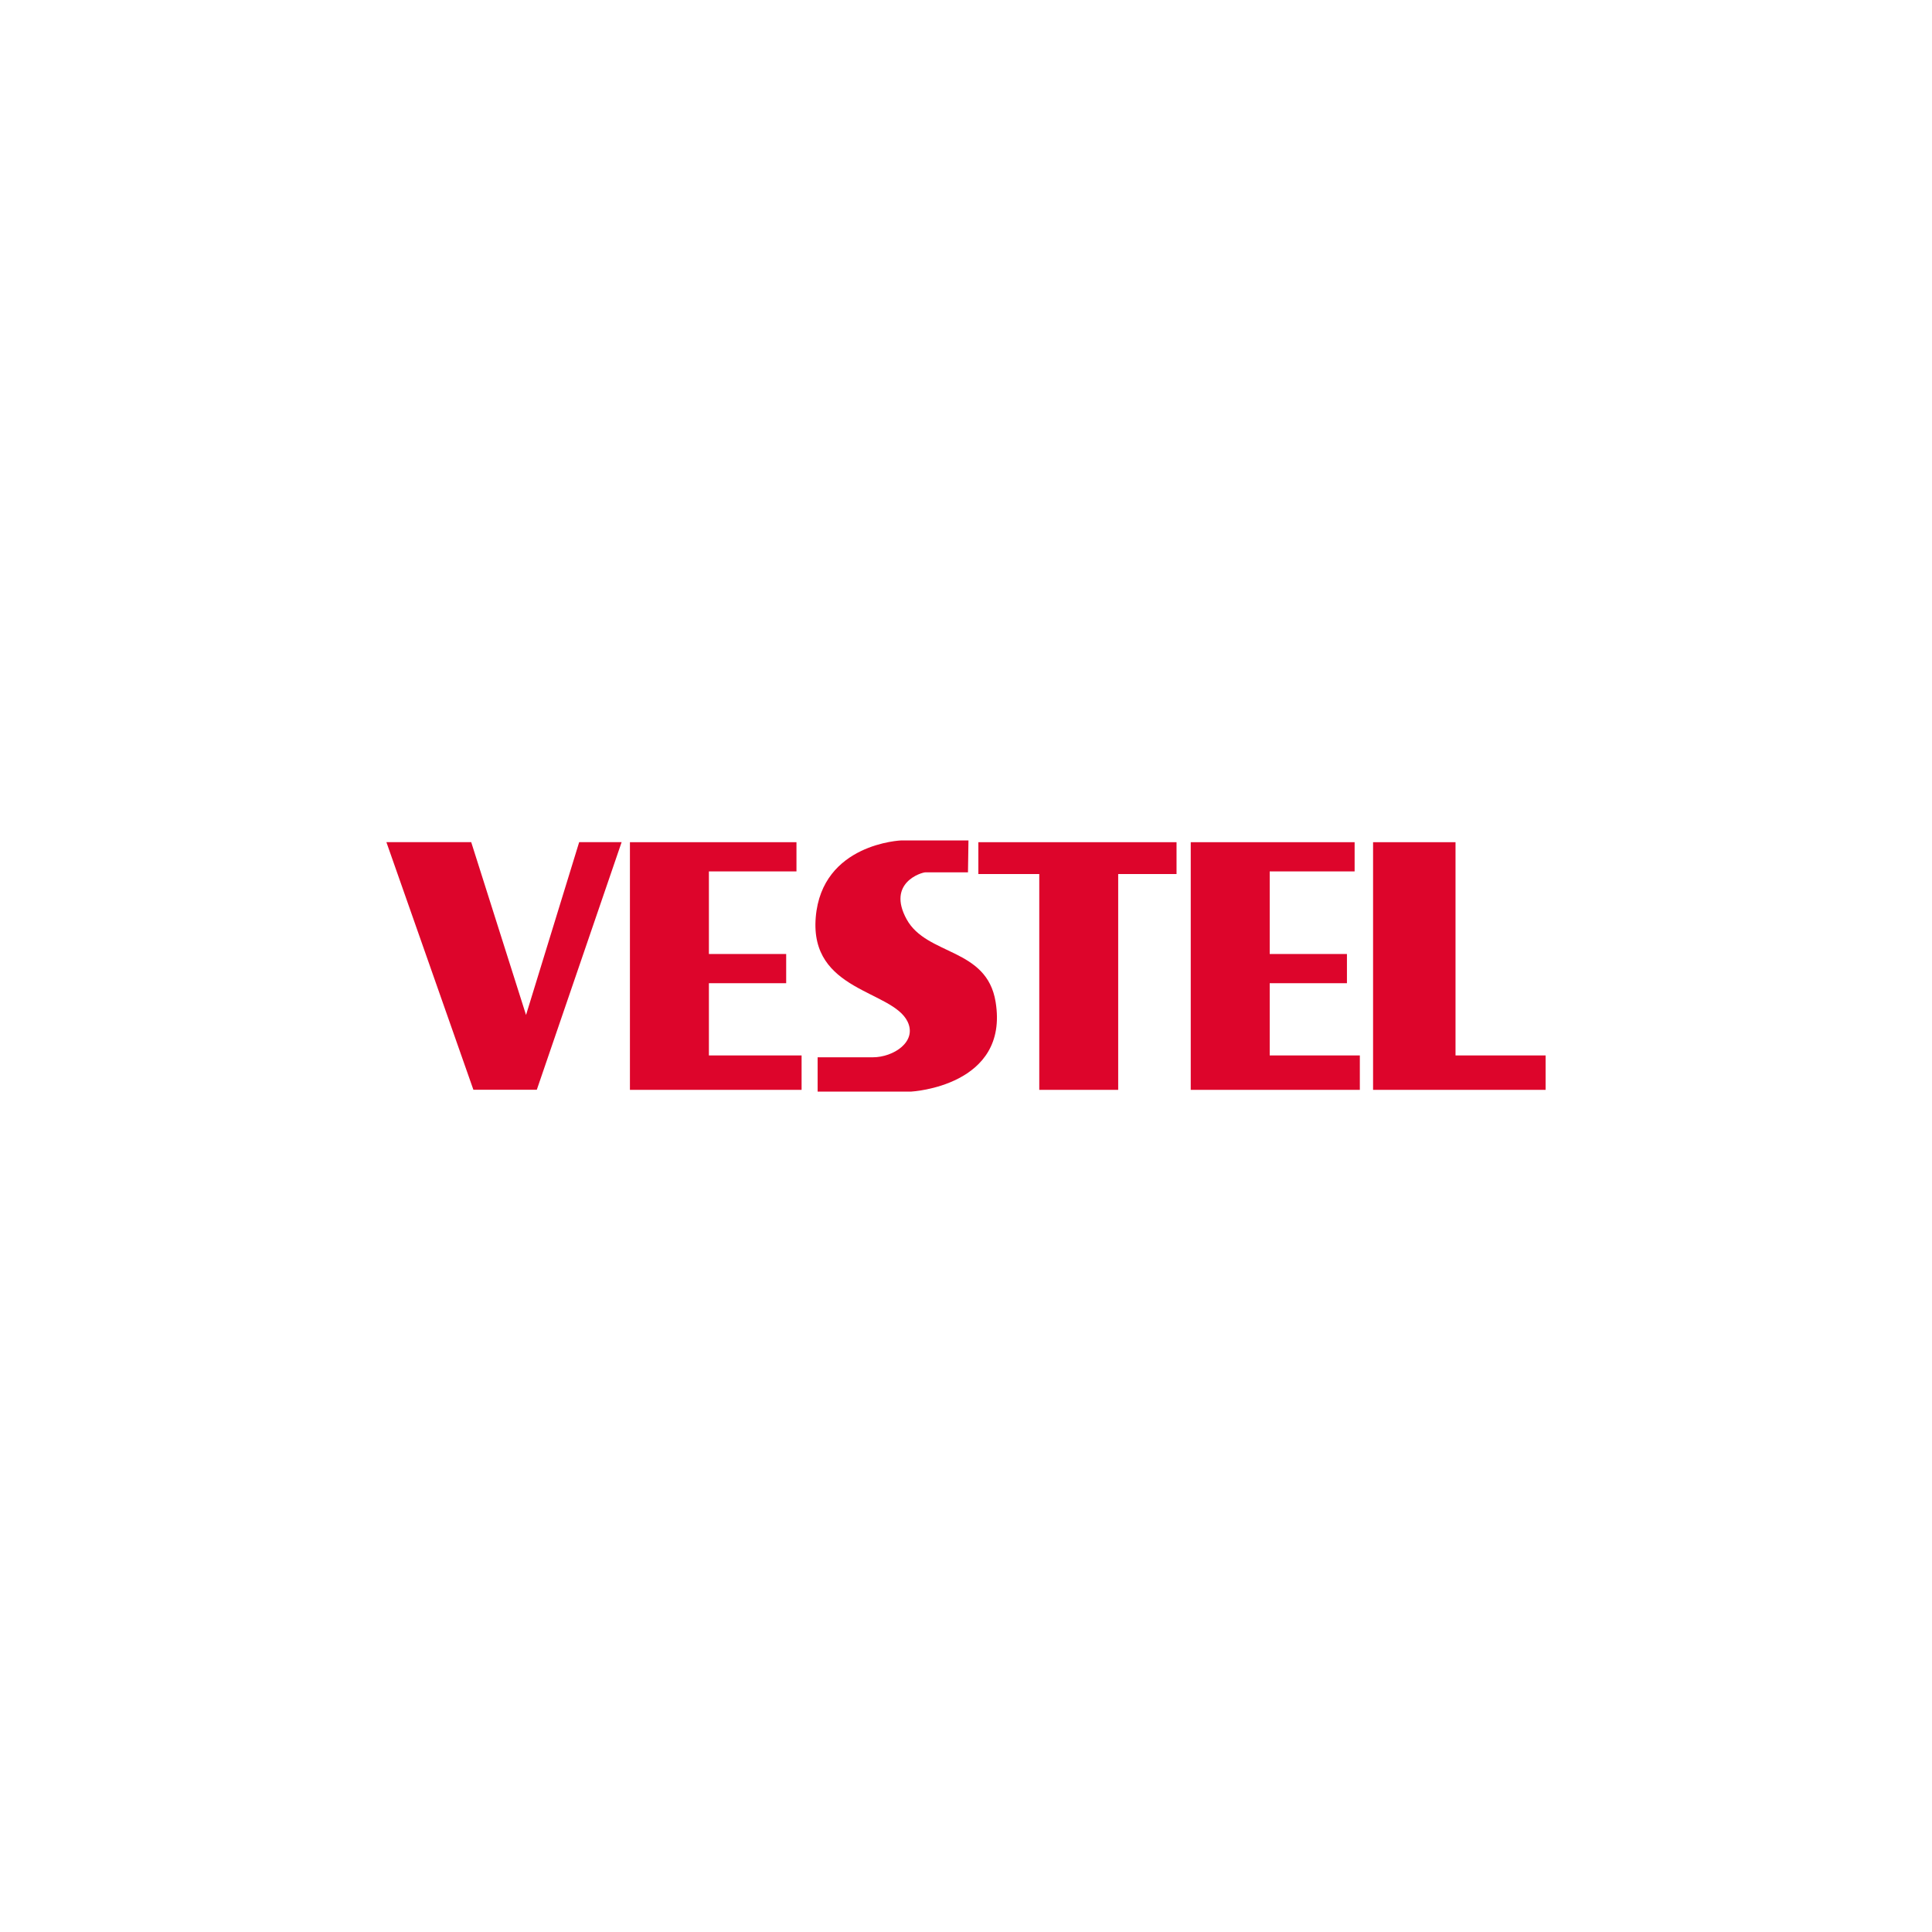<?xml version="1.0" encoding="utf-8"?>
<svg role="img" viewBox="0 0 24 24" xmlns="http://www.w3.org/2000/svg">
	<title>Vestel</title>
	<path d="M 12.051 9.4 L 10.663 9.4 C 10.663 9.4 9.016 9.459 8.889 10.993 C 8.762 12.527 10.471 12.496 10.79 13.151 C 10.993 13.57 10.495 13.89 10.072 13.89 L 8.928 13.89 L 8.928 14.6 L 10.868 14.6 C 10.868 14.6 12.899 14.49 12.613 12.743 C 12.43 11.616 11.188 11.791 10.771 11.033 C 10.355 10.276 11.081 10.061 11.159 10.061 L 12.041 10.061 L 12.051 9.4 Z M 12.256 9.437 L 16.359 9.437 L 16.359 10.096 L 15.151 10.096 L 15.151 14.564 L 13.517 14.564 L 13.517 10.096 L 12.256 10.096 L 12.256 9.437 Z M 16.653 9.437 L 20.046 9.437 L 20.046 10.042 L 18.288 10.042 L 18.288 11.751 L 19.887 11.751 L 19.887 12.356 L 18.288 12.356 L 18.288 13.852 L 20.154 13.852 L 20.154 14.564 L 16.653 14.564 L 16.653 9.437 Z M 20.428 9.437 L 22.135 9.437 L 22.135 13.852 L 24 13.852 L 24 14.564 L 20.428 14.564 L 20.428 9.437 Z M 5.042 9.437 L 8.49 9.437 L 8.49 10.042 L 6.677 10.042 L 6.677 11.751 L 8.277 11.751 L 8.277 12.356 L 6.677 12.356 L 6.677 13.852 L 8.596 13.852 L 8.596 14.564 L 5.042 14.564 L 5.042 9.437 Z M 3.991 9.436 L 2.891 13.014 L 1.756 9.436 L 0 9.436 L 1.801 14.562 L 3.114 14.562 L 4.87 9.436 L 3.991 9.436 Z" transform="translate(4.8, 4.8) scale(0.6)" fill="#DD052B"></path>
</svg>